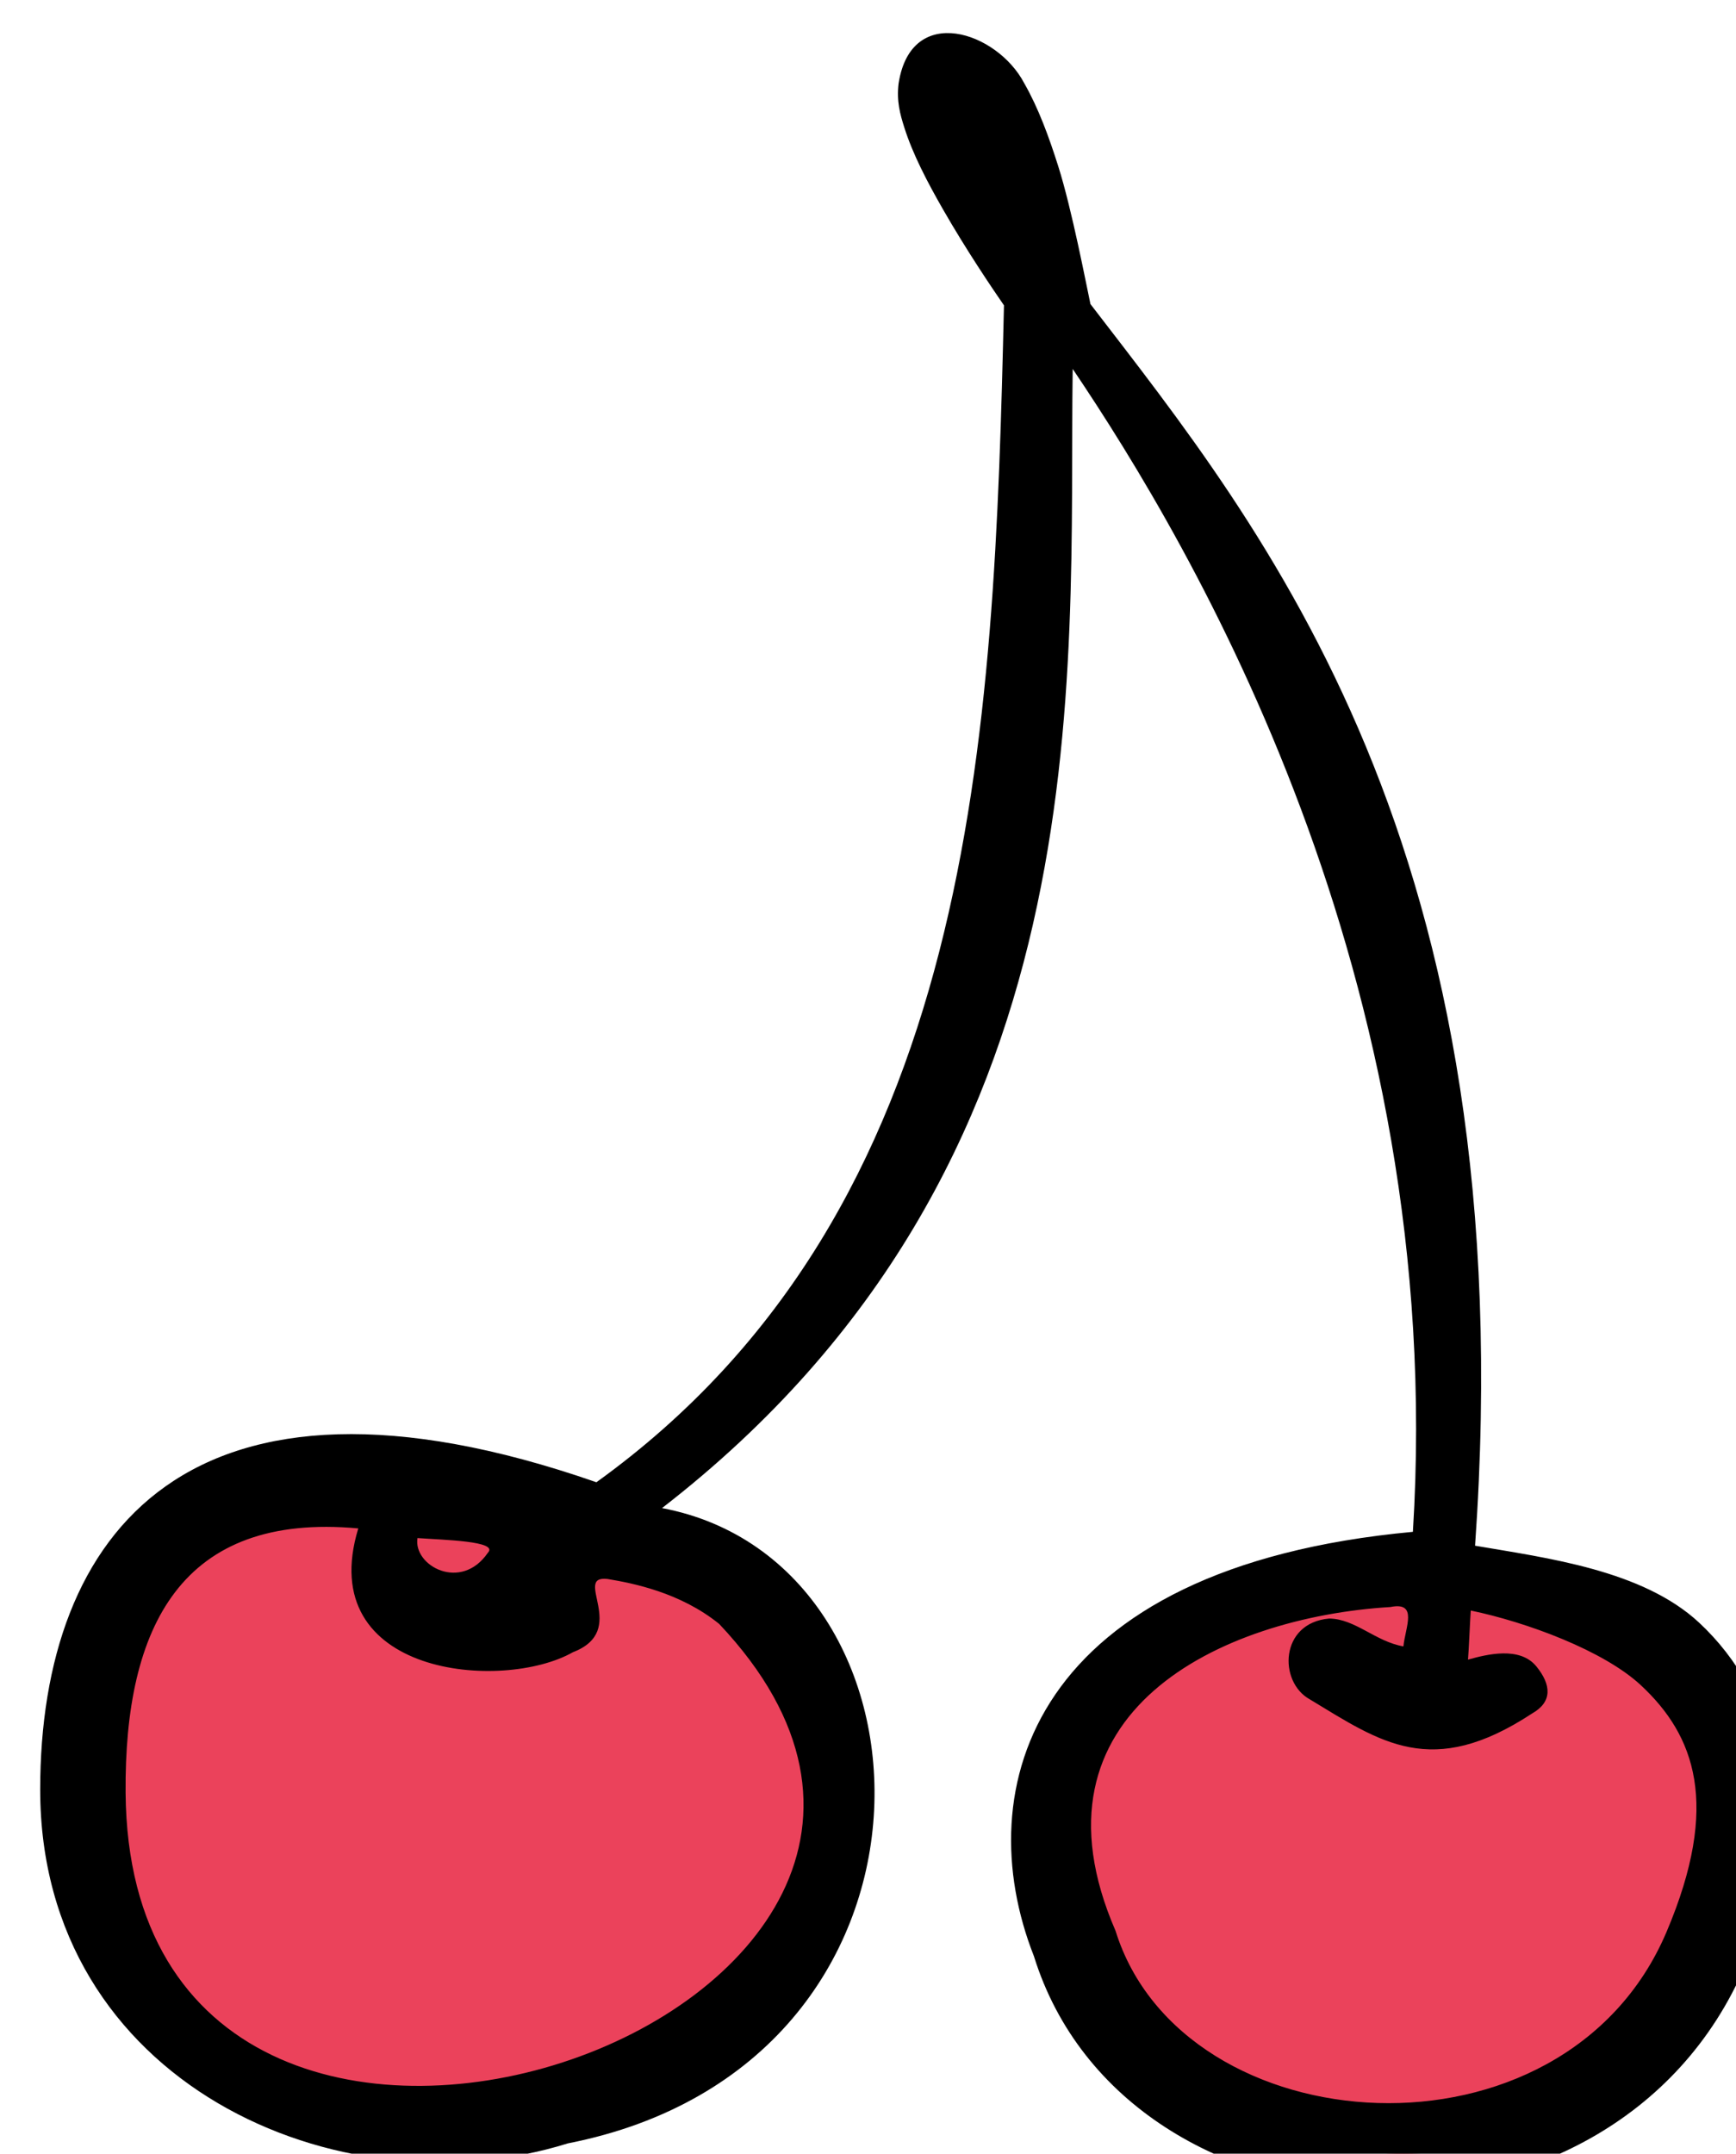 <?xml version="1.0" ?><svg xmlns="http://www.w3.org/2000/svg" width="91.312mm" height="113.246mm" viewBox="0 0 91.312 113.246"><g color="#000"><path fill="#EB425B" d="m 5141.444,4462.978 c -93.693,-1.739 -60.583,108.263 -7.606,122.089 100.962,10.934 146.547,-101.457 28.066,-120.189 -7.405,-1.171 -14.215,-1.784 -20.46,-1.9 z m 203.055,18.136 c -31.893,0.331 -63.76,15.991 -67.41,48.096 0.094,50.941 30.137,57.638 50.386,62.723 20.248,5.086 84.952,2.966 84.952,-61.113 0,-33.041 -33.979,-50.059 -67.929,-49.707 z" overflow="visible" paint-order="fill markers stroke" transform="translate(66.954,47.97) matrix(0.265,0,0,0.265,-1409.359,-1152.05)"/><path fill="#None" d="m 5244.04,4182.894 c -0.429,3.519 0.294,6.092 1.134,8.746 1.681,5.307 4.554,10.793 7.675,16.239 4.56,7.959 9.656,15.508 12.104,19.049 -1.979,85.159 -5.35,179.15 -80.894,233.527 -80.772,-28.109 -110.408,9.896 -110.402,60.995 0.01,58.09 59.129,84.411 104.748,70.188 79.563,-15.621 76.071,-115.222 18.677,-126.055 88.475,-68.463 80.656,-164.959 81.511,-226.042 23.791,35.264 74.409,120.373 67.525,230.753 -75.804,7.012 -88.346,50.909 -75.216,84.213 18.37,59.086 114.789,63.982 141.19,1.788 12.644,-29.788 6.076,-53.793 -9.152,-67.972 -11.233,-10.458 -30.246,-12.837 -44.479,-15.278 9.777,-138.864 -42.042,-201.723 -76.343,-246.37 -0.829,-3.86 -3.666,-18.742 -6.387,-27.337 -1.832,-5.787 -3.939,-11.565 -6.744,-16.462 -5.343,-10.254 -22.47,-16.045 -24.945,0.019 z m -81.532,291.56 c -5.311,7.764 -14.838,2.593 -13.967,-2.923 5.058,0.377 16.255,0.575 13.967,2.923 z m -25.715,-4.837 c -8.93,29.321 28.694,32.474 42.603,24.564 11.327,-4.333 -0.219,-15.35 6.891,-14.526 5.018,0.835 14.414,2.666 22.141,8.915 73.132,77.379 -116.961,143.535 -117.819,33.495 -0.257,-33.063 11.129,-55.681 46.184,-52.448 z m 207.446,23.408 c -5.535,-0.947 -9.585,-5.489 -14.738,-5.521 -9.823,0.847 -10.104,12.579 -3.843,16.031 14.046,8.486 24.163,15.922 44.116,2.807 4.078,-2.307 3.816,-5.7 0.861,-9.335 -3.297,-4.053 -9.846,-2.396 -13.578,-1.355 0.14,-1.542 0.43,-8.207 0.55,-9.739 11.08,2.299 26.377,7.943 33.77,14.826 10.654,9.919 15.855,23.58 5.095,48.927 -20.407,48.075 -96.077,42.564 -109.371,-0.195 -18.889,-43.489 21.029,-62.236 54.569,-64.257 5.524,-1.113 2.942,4.027 2.568,7.81 z" font-family="sans-serif" font-weight="400" overflow="visible" style="line-height:normal;font-variant-ligatures:normal;font-variant-position:normal;font-variant-caps:normal;font-variant-numeric:normal;font-variant-alternates:normal;font-variant-east-asian:normal;font-feature-settings:normal;font-variation-settings:normal;text-indent:0;text-align:start;text-decoration-line:none;text-decoration-style:solid;text-decoration-color:#000;text-transform:none;text-orientation:mixed;white-space:normal;shape-padding:0;shape-margin:0;inline-size:0;isolation:auto;mix-blend-mode:normal;solid-color:#000;solid-opacity:1" transform="translate(66.954,47.97) matrix(0.265,0,0,0.265,-1409.359,-1152.05)"/></g></svg>